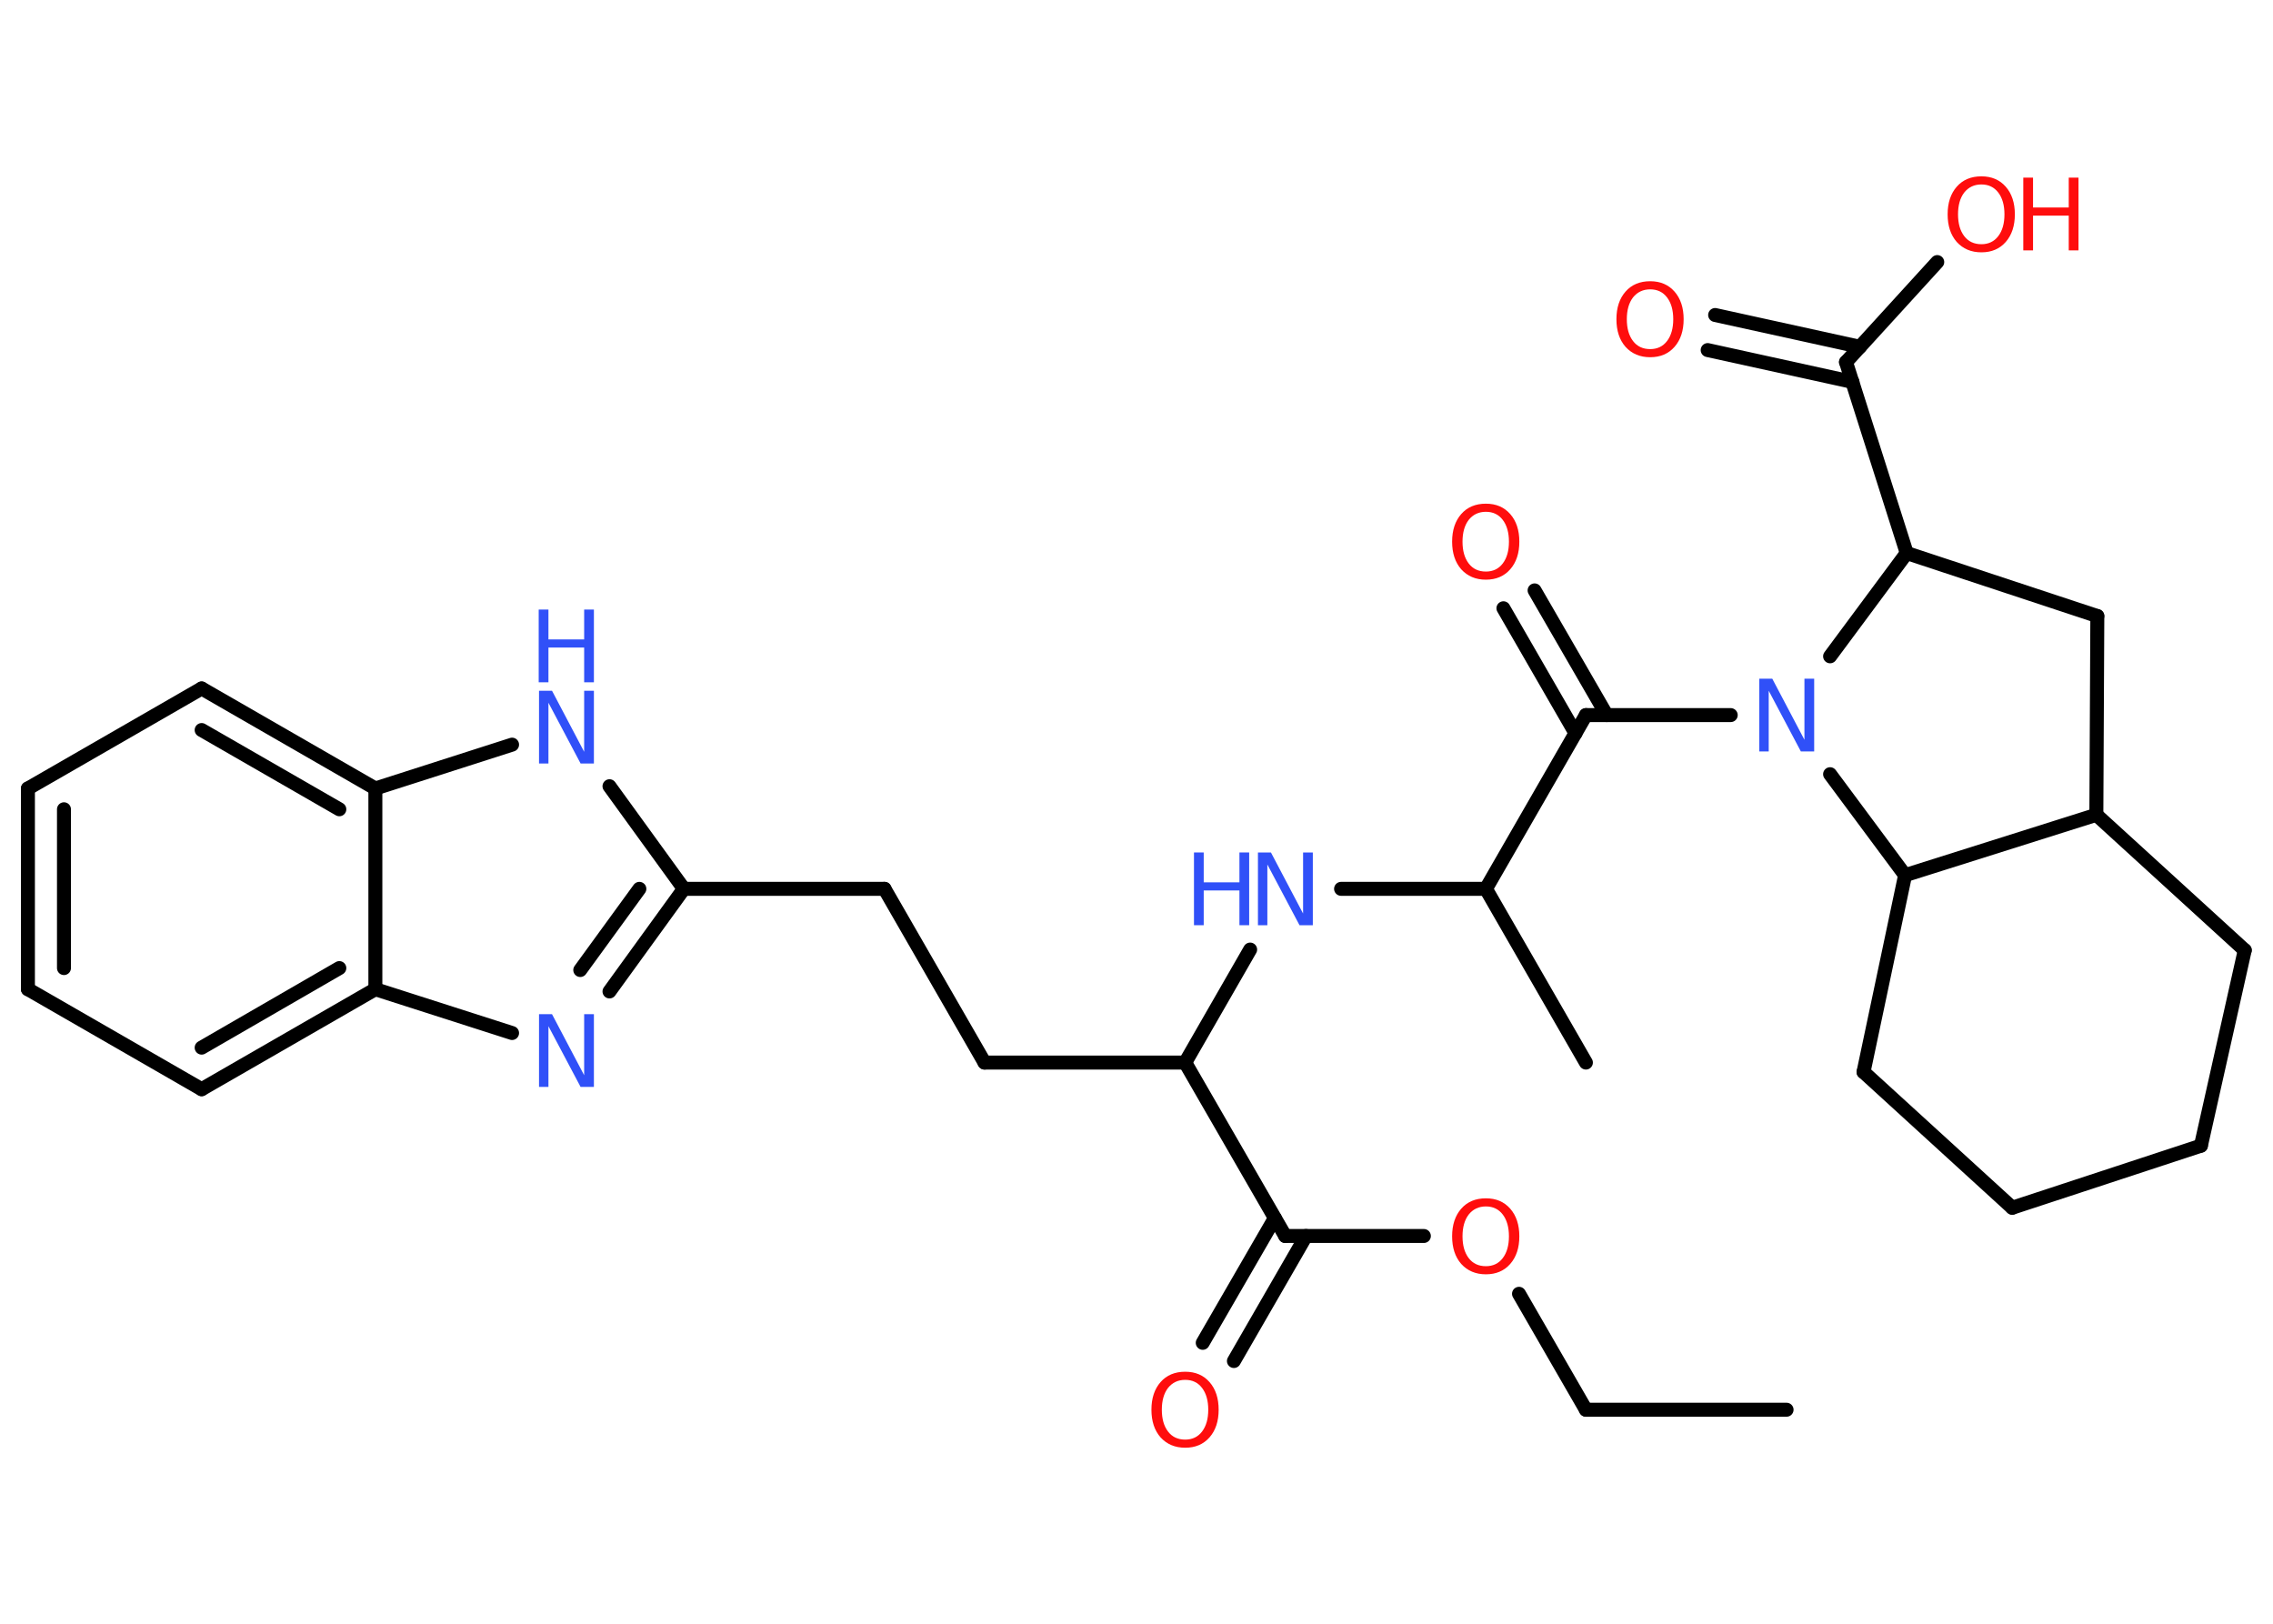<?xml version='1.0' encoding='UTF-8'?>
<!DOCTYPE svg PUBLIC "-//W3C//DTD SVG 1.1//EN" "http://www.w3.org/Graphics/SVG/1.1/DTD/svg11.dtd">
<svg version='1.2' xmlns='http://www.w3.org/2000/svg' xmlns:xlink='http://www.w3.org/1999/xlink' width='70.0mm' height='50.0mm' viewBox='0 0 70.0 50.0'>
  <desc>Generated by the Chemistry Development Kit (http://github.com/cdk)</desc>
  <g stroke-linecap='round' stroke-linejoin='round' stroke='#000000' stroke-width='.43' fill='#FF0D0D'>
    <rect x='.0' y='.0' width='70.0' height='50.0' fill='#FFFFFF' stroke='none'/>
    <g id='mol1' class='mol'>
      <line id='mol1bnd1' class='bond' x1='55.02' y1='43.41' x2='48.84' y2='43.41'/>
      <line id='mol1bnd2' class='bond' x1='48.84' y1='43.41' x2='46.78' y2='39.84'/>
      <line id='mol1bnd3' class='bond' x1='43.85' y1='38.06' x2='39.58' y2='38.06'/>
      <g id='mol1bnd4' class='bond'>
        <line x1='40.22' y1='38.06' x2='38.0' y2='41.91'/>
        <line x1='39.26' y1='37.51' x2='37.04' y2='41.35'/>
      </g>
      <line id='mol1bnd5' class='bond' x1='39.58' y1='38.06' x2='36.5' y2='32.72'/>
      <line id='mol1bnd6' class='bond' x1='36.5' y1='32.72' x2='30.32' y2='32.72'/>
      <line id='mol1bnd7' class='bond' x1='30.32' y1='32.72' x2='27.24' y2='27.37'/>
      <line id='mol1bnd8' class='bond' x1='27.24' y1='27.37' x2='21.06' y2='27.37'/>
      <g id='mol1bnd9' class='bond'>
        <line x1='18.77' y1='30.53' x2='21.06' y2='27.37'/>
        <line x1='17.87' y1='29.87' x2='19.69' y2='27.37'/>
      </g>
      <line id='mol1bnd10' class='bond' x1='15.77' y1='31.81' x2='11.56' y2='30.46'/>
      <g id='mol1bnd11' class='bond'>
        <line x1='6.21' y1='33.54' x2='11.56' y2='30.46'/>
        <line x1='6.21' y1='32.26' x2='10.45' y2='29.81'/>
      </g>
      <line id='mol1bnd12' class='bond' x1='6.21' y1='33.54' x2='.86' y2='30.46'/>
      <g id='mol1bnd13' class='bond'>
        <line x1='.86' y1='24.28' x2='.86' y2='30.46'/>
        <line x1='1.97' y1='24.92' x2='1.97' y2='29.81'/>
      </g>
      <line id='mol1bnd14' class='bond' x1='.86' y1='24.28' x2='6.21' y2='21.2'/>
      <g id='mol1bnd15' class='bond'>
        <line x1='11.56' y1='24.28' x2='6.21' y2='21.2'/>
        <line x1='10.45' y1='24.92' x2='6.21' y2='22.48'/>
      </g>
      <line id='mol1bnd16' class='bond' x1='11.56' y1='30.46' x2='11.56' y2='24.28'/>
      <line id='mol1bnd17' class='bond' x1='11.56' y1='24.28' x2='15.77' y2='22.93'/>
      <line id='mol1bnd18' class='bond' x1='21.06' y1='27.37' x2='18.77' y2='24.21'/>
      <line id='mol1bnd19' class='bond' x1='36.5' y1='32.72' x2='38.5' y2='29.24'/>
      <line id='mol1bnd20' class='bond' x1='41.3' y1='27.37' x2='45.76' y2='27.37'/>
      <line id='mol1bnd21' class='bond' x1='45.76' y1='27.37' x2='48.84' y2='32.72'/>
      <line id='mol1bnd22' class='bond' x1='45.76' y1='27.37' x2='48.84' y2='22.02'/>
      <g id='mol1bnd23' class='bond'>
        <line x1='48.52' y1='22.58' x2='46.3' y2='18.73'/>
        <line x1='49.48' y1='22.02' x2='47.26' y2='18.18'/>
      </g>
      <line id='mol1bnd24' class='bond' x1='48.84' y1='22.02' x2='53.3' y2='22.02'/>
      <line id='mol1bnd25' class='bond' x1='56.36' y1='20.21' x2='58.72' y2='17.03'/>
      <line id='mol1bnd26' class='bond' x1='58.72' y1='17.03' x2='56.85' y2='11.15'/>
      <g id='mol1bnd27' class='bond'>
        <line x1='57.05' y1='11.76' x2='52.59' y2='10.78'/>
        <line x1='57.28' y1='10.68' x2='52.82' y2='9.7'/>
      </g>
      <line id='mol1bnd28' class='bond' x1='56.85' y1='11.15' x2='59.66' y2='8.07'/>
      <line id='mol1bnd29' class='bond' x1='58.72' y1='17.03' x2='64.59' y2='18.97'/>
      <line id='mol1bnd30' class='bond' x1='64.59' y1='18.97' x2='64.56' y2='25.09'/>
      <line id='mol1bnd31' class='bond' x1='64.56' y1='25.09' x2='69.13' y2='29.26'/>
      <line id='mol1bnd32' class='bond' x1='69.13' y1='29.26' x2='67.78' y2='35.28'/>
      <line id='mol1bnd33' class='bond' x1='67.78' y1='35.28' x2='61.97' y2='37.19'/>
      <line id='mol1bnd34' class='bond' x1='61.97' y1='37.19' x2='57.39' y2='33.01'/>
      <line id='mol1bnd35' class='bond' x1='57.39' y1='33.01' x2='58.67' y2='26.95'/>
      <line id='mol1bnd36' class='bond' x1='64.56' y1='25.09' x2='58.67' y2='26.95'/>
      <line id='mol1bnd37' class='bond' x1='56.36' y1='23.84' x2='58.67' y2='26.95'/>
      <path id='mol1atm3' class='atom' d='M45.76 37.15q-.33 .0 -.53 .25q-.19 .25 -.19 .67q.0 .42 .19 .67q.19 .25 .53 .25q.33 .0 .52 -.25q.19 -.25 .19 -.67q.0 -.42 -.19 -.67q-.19 -.25 -.52 -.25zM45.76 36.9q.47 .0 .75 .32q.28 .32 .28 .85q.0 .53 -.28 .85q-.28 .32 -.75 .32q-.47 .0 -.76 -.32q-.28 -.32 -.28 -.85q.0 -.53 .28 -.85q.28 -.32 .76 -.32z' stroke='none'/>
      <path id='mol1atm5' class='atom' d='M36.5 42.49q-.33 .0 -.53 .25q-.19 .25 -.19 .67q.0 .42 .19 .67q.19 .25 .53 .25q.33 .0 .52 -.25q.19 -.25 .19 -.67q.0 -.42 -.19 -.67q-.19 -.25 -.52 -.25zM36.5 42.24q.47 .0 .75 .32q.28 .32 .28 .85q.0 .53 -.28 .85q-.28 .32 -.75 .32q-.47 .0 -.76 -.32q-.28 -.32 -.28 -.85q.0 -.53 .28 -.85q.28 -.32 .76 -.32z' stroke='none'/>
      <path id='mol1atm10' class='atom' d='M16.59 31.23h.41l.99 1.88v-1.88h.3v2.24h-.41l-.99 -1.87v1.87h-.29v-2.24z' stroke='none' fill='#3050F8'/>
      <g id='mol1atm17' class='atom'>
        <path d='M16.59 21.27h.41l.99 1.88v-1.88h.3v2.24h-.41l-.99 -1.87v1.87h-.29v-2.24z' stroke='none' fill='#3050F8'/>
        <path d='M16.59 18.77h.3v.92h1.1v-.92h.3v2.24h-.3v-1.07h-1.1v1.07h-.3v-2.24z' stroke='none' fill='#3050F8'/>
      </g>
      <g id='mol1atm18' class='atom'>
        <path d='M38.73 26.25h.41l.99 1.88v-1.88h.3v2.24h-.41l-.99 -1.87v1.87h-.29v-2.24z' stroke='none' fill='#3050F8'/>
        <path d='M36.77 26.25h.3v.92h1.1v-.92h.3v2.24h-.3v-1.07h-1.1v1.07h-.3v-2.24z' stroke='none' fill='#3050F8'/>
      </g>
      <path id='mol1atm22' class='atom' d='M45.76 15.76q-.33 .0 -.53 .25q-.19 .25 -.19 .67q.0 .42 .19 .67q.19 .25 .53 .25q.33 .0 .52 -.25q.19 -.25 .19 -.67q.0 -.42 -.19 -.67q-.19 -.25 -.52 -.25zM45.76 15.51q.47 .0 .75 .32q.28 .32 .28 .85q.0 .53 -.28 .85q-.28 .32 -.75 .32q-.47 .0 -.76 -.32q-.28 -.32 -.28 -.85q.0 -.53 .28 -.85q.28 -.32 .76 -.32z' stroke='none'/>
      <path id='mol1atm23' class='atom' d='M54.17 20.9h.41l.99 1.88v-1.88h.3v2.24h-.41l-.99 -1.87v1.87h-.29v-2.24z' stroke='none' fill='#3050F8'/>
      <path id='mol1atm26' class='atom' d='M50.82 8.91q-.33 .0 -.53 .25q-.19 .25 -.19 .67q.0 .42 .19 .67q.19 .25 .53 .25q.33 .0 .52 -.25q.19 -.25 .19 -.67q.0 -.42 -.19 -.67q-.19 -.25 -.52 -.25zM50.82 8.66q.47 .0 .75 .32q.28 .32 .28 .85q.0 .53 -.28 .85q-.28 .32 -.75 .32q-.47 .0 -.76 -.32q-.28 -.32 -.28 -.85q.0 -.53 .28 -.85q.28 -.32 .76 -.32z' stroke='none'/>
      <g id='mol1atm27' class='atom'>
        <path d='M61.02 5.68q-.33 .0 -.53 .25q-.19 .25 -.19 .67q.0 .42 .19 .67q.19 .25 .53 .25q.33 .0 .52 -.25q.19 -.25 .19 -.67q.0 -.42 -.19 -.67q-.19 -.25 -.52 -.25zM61.02 5.43q.47 .0 .75 .32q.28 .32 .28 .85q.0 .53 -.28 .85q-.28 .32 -.75 .32q-.47 .0 -.76 -.32q-.28 -.32 -.28 -.85q.0 -.53 .28 -.85q.28 -.32 .76 -.32z' stroke='none'/>
        <path d='M62.31 5.47h.3v.92h1.1v-.92h.3v2.24h-.3v-1.07h-1.1v1.07h-.3v-2.24z' stroke='none'/>
      </g>
    </g>
  </g>
</svg>
